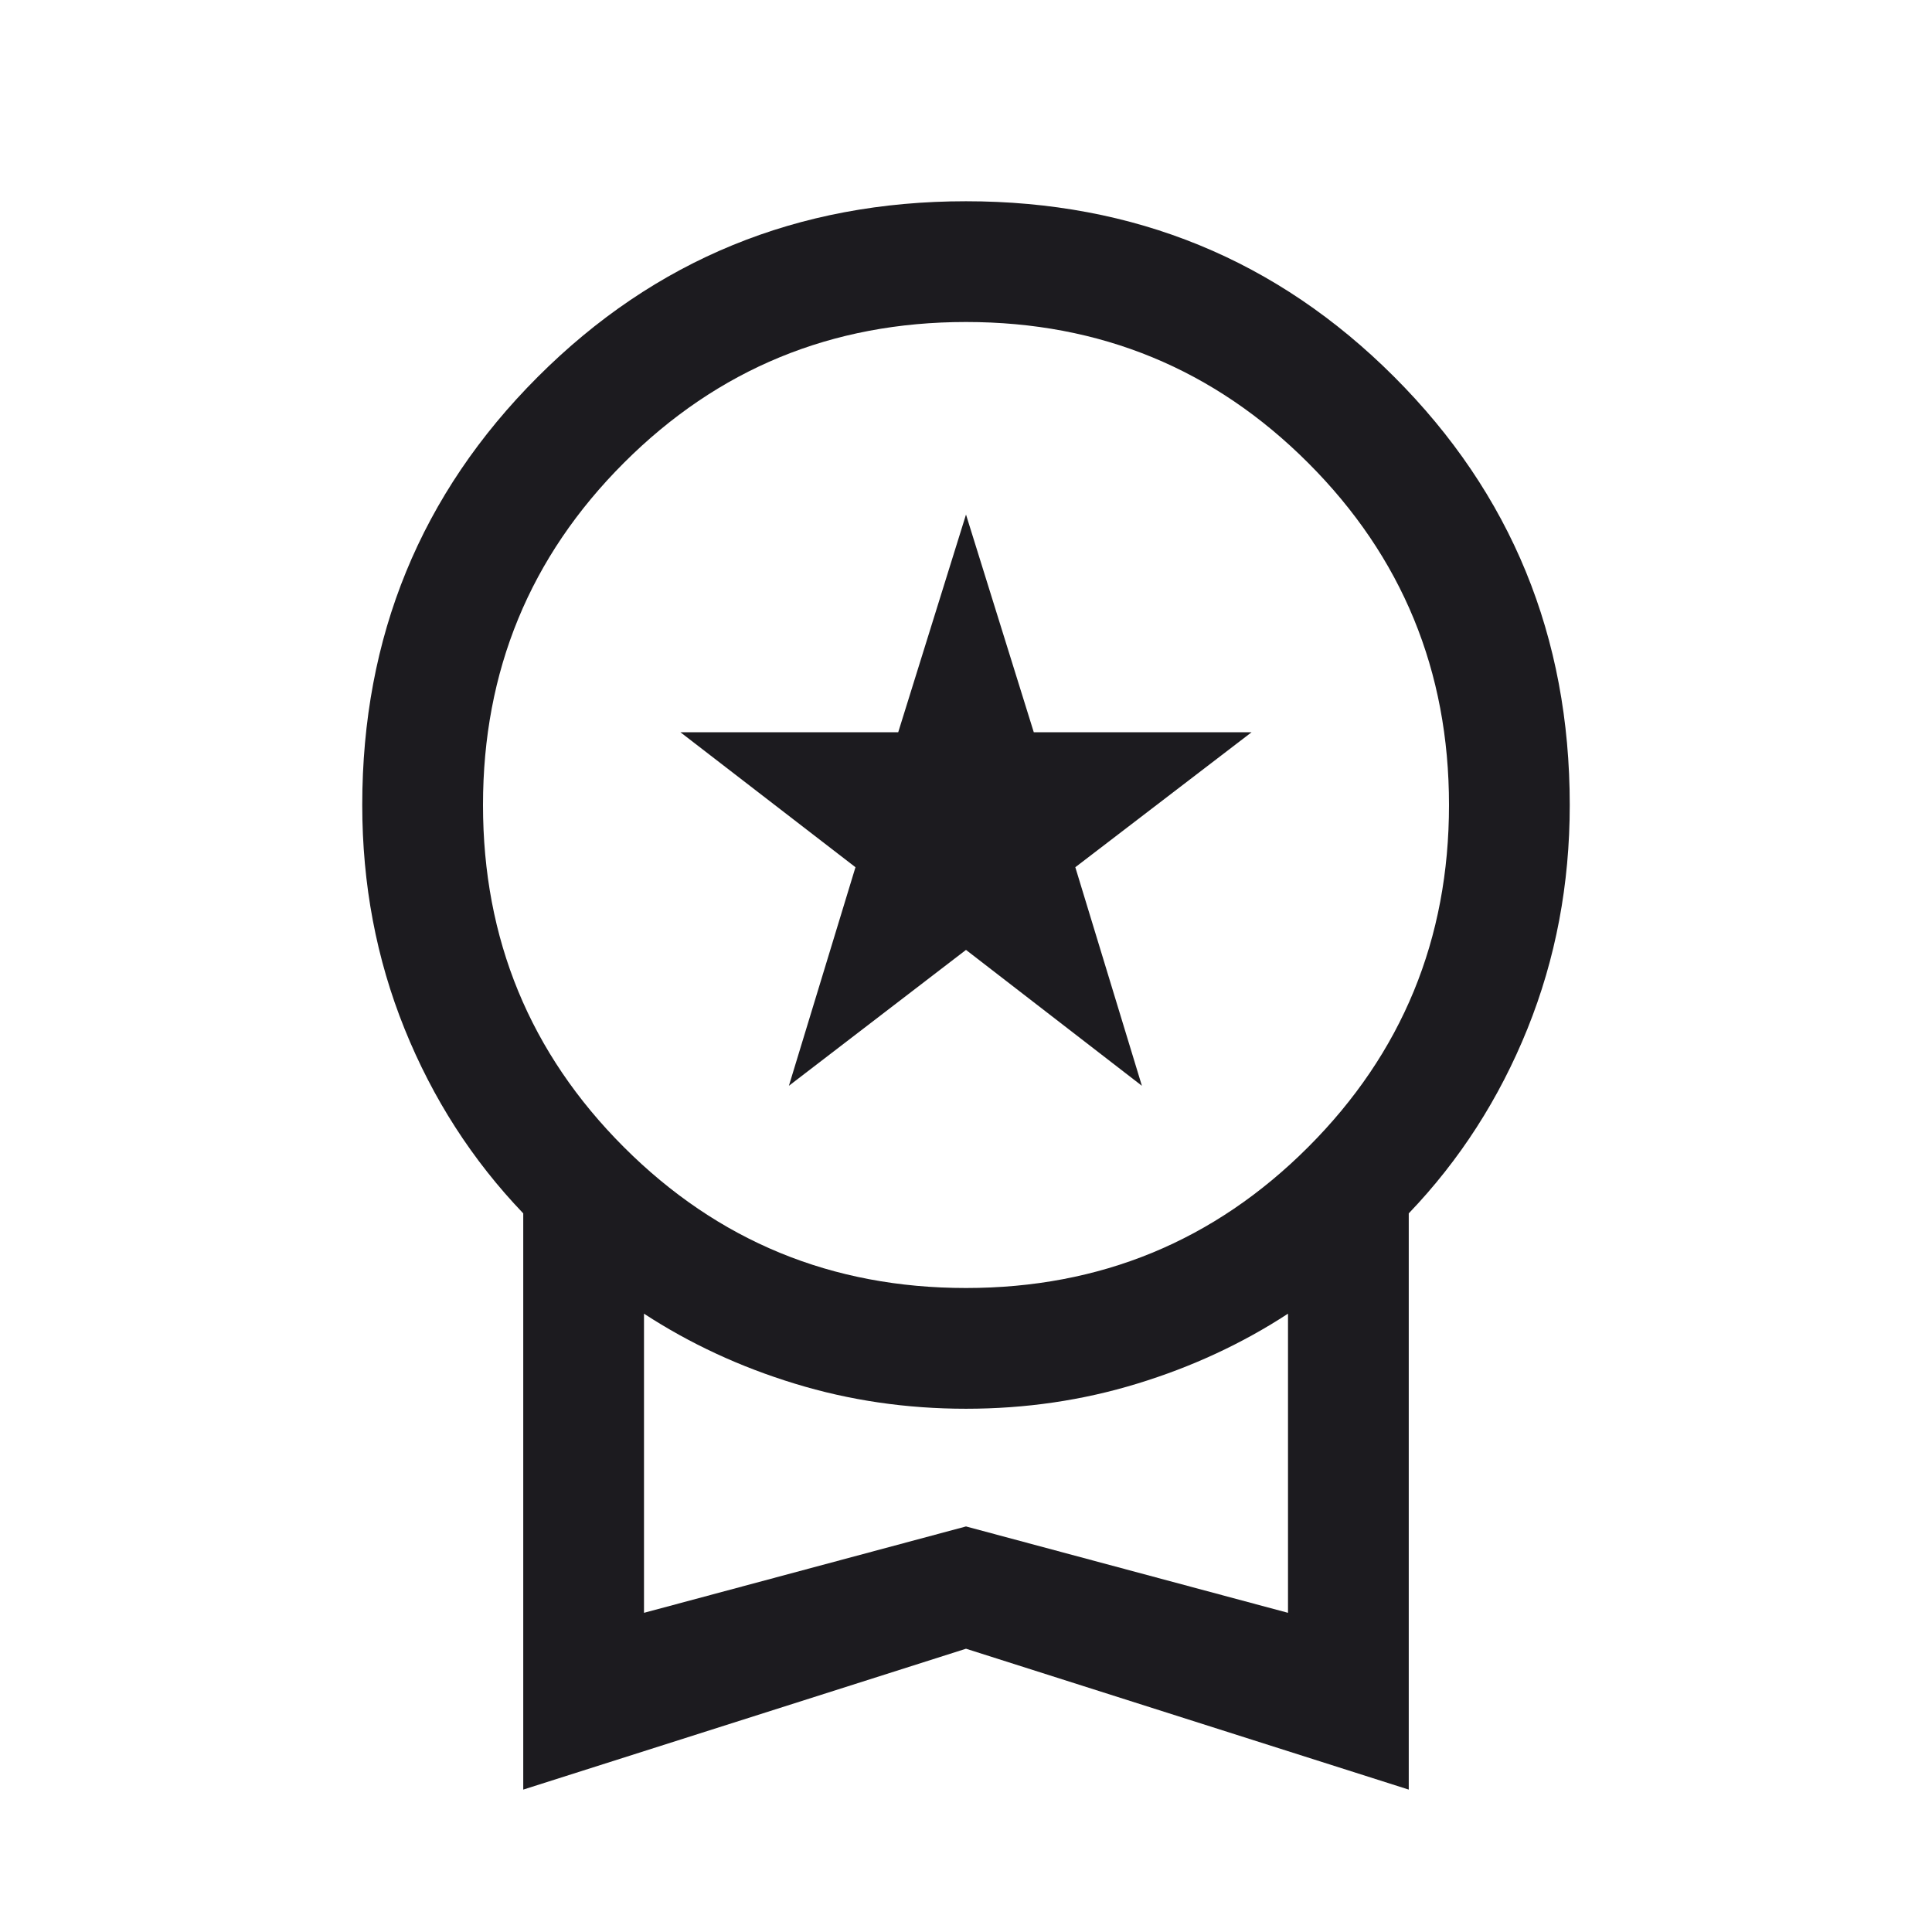 <svg width="24" height="24" viewBox="0 0 24 24" fill="none" xmlns="http://www.w3.org/2000/svg">
<g id="workspace_premium">
<mask id="mask0_2791_3308" style="mask-type:alpha" maskUnits="userSpaceOnUse" x="0" y="0" width="24" height="24">
<rect id="Bounding box" width="24" height="24" fill="#D9D9D9"/>
</mask>
<g mask="url(#mask0_2791_3308)">
<path id="workspace_premium_2" d="M9.8 13.488L10.627 10.773L8.452 9.096H11.158L12 6.392L12.842 9.096H15.548L13.358 10.773L14.185 13.488L12 11.8L9.8 13.488ZM6.5 22.231V15.073C5.867 14.412 5.375 13.647 5.025 12.779C4.675 11.911 4.5 10.985 4.5 10C4.5 7.908 5.227 6.135 6.681 4.681C8.135 3.227 9.908 2.5 12 2.5C14.092 2.5 15.865 3.227 17.319 4.681C18.773 6.135 19.5 7.908 19.5 10C19.5 10.985 19.325 11.911 18.975 12.779C18.625 13.647 18.133 14.412 17.5 15.073V22.231L12 20.481L6.5 22.231ZM12 16C13.667 16 15.083 15.417 16.25 14.25C17.417 13.083 18 11.667 18 10C18 8.333 17.417 6.917 16.25 5.75C15.083 4.583 13.667 4 12 4C10.333 4 8.917 4.583 7.75 5.75C6.583 6.917 6 8.333 6 10C6 11.667 6.583 13.083 7.75 14.25C8.917 15.417 10.333 16 12 16ZM8 20.035L12 18.962L16 20.035V16.319C15.43 16.691 14.805 16.981 14.127 17.188C13.449 17.396 12.74 17.5 12 17.5C11.26 17.5 10.551 17.396 9.873 17.188C9.195 16.981 8.57 16.691 8 16.319V20.035Z" fill="#1C1B1F"/>
</g>
</g>
</svg>
